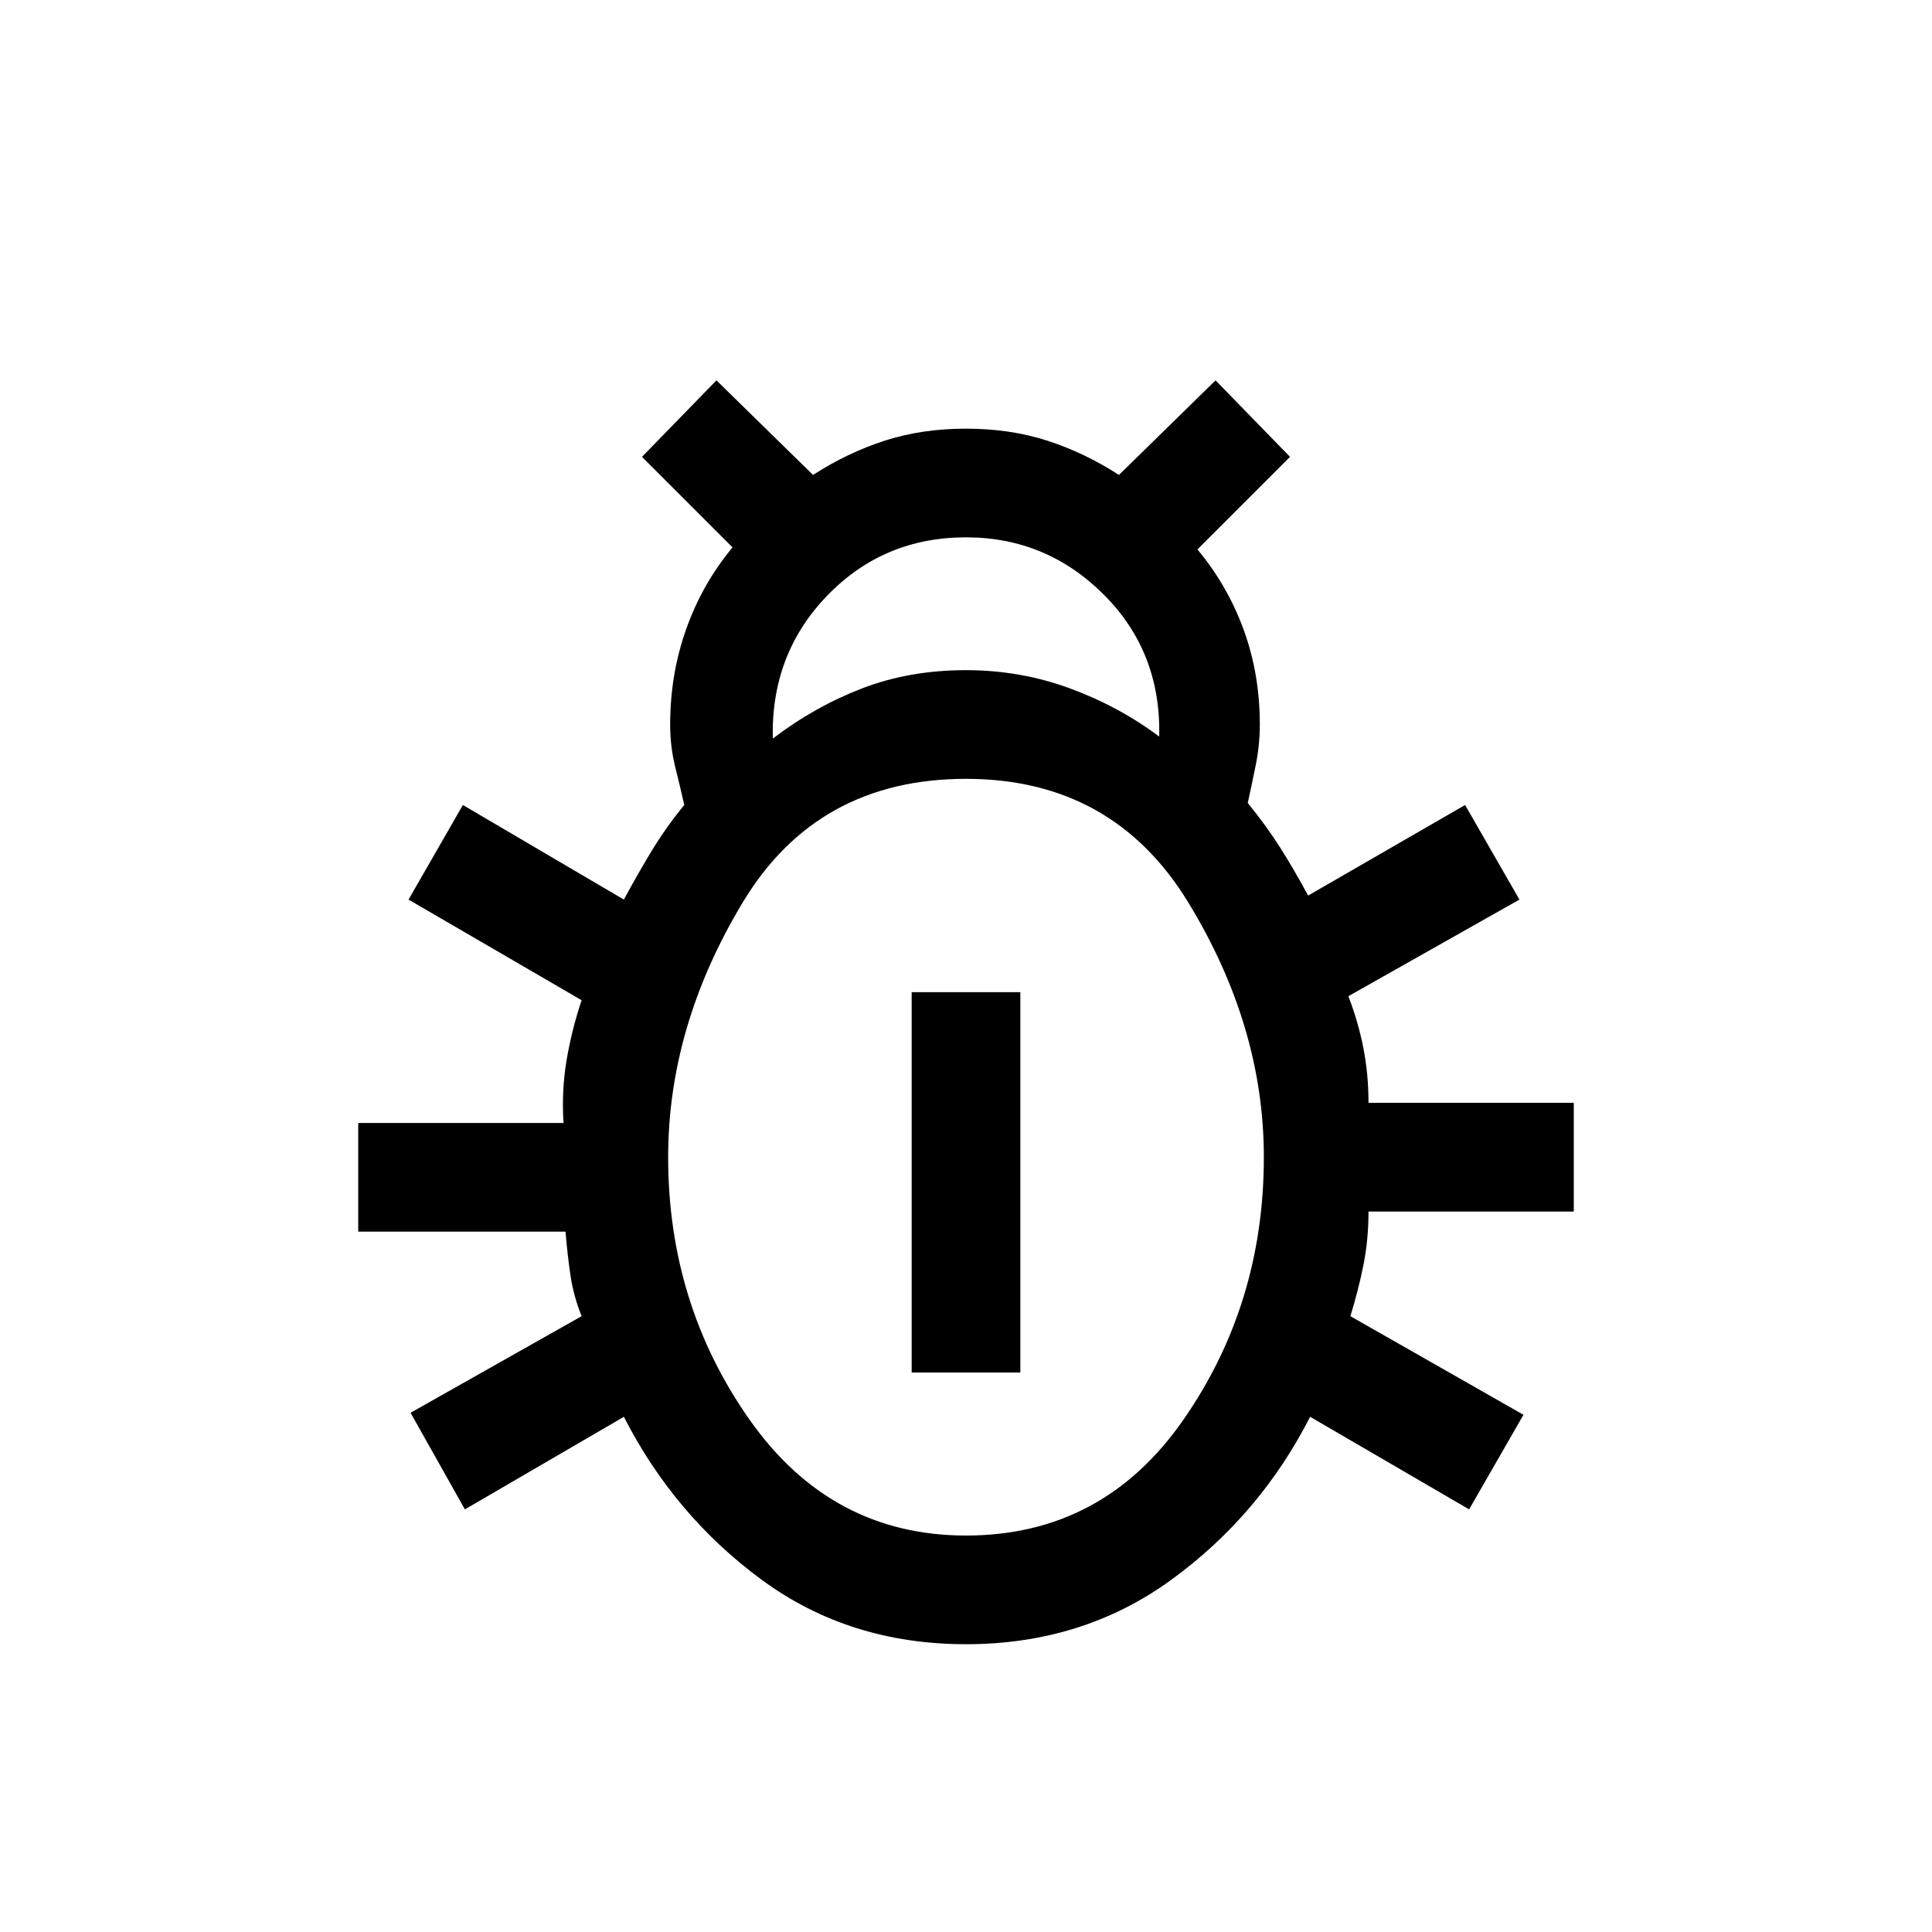 <svg xmlns="http://www.w3.org/2000/svg" height="24" viewBox="0 -960 960 960" width="24"><path d="M480-143q-58 0-101.5-32T310-256l-79 46-27-48 85-48q-4-10-5.5-20t-2.5-22H178v-54h102q-1-16 1.5-31t7.5-30l-86-50 27-47 80 47q7-13 14-24.5t16-22.5q-2-9-4.5-19t-2.5-21q0-25 8-47.5t23-40.5l-45-45 37-38 48 47q17-11 35.5-17t40.5-6q22 0 40.5 6t35.5 17l48-47 37 38-46 46q15 18 23 40t8 47q0 10-2 20t-4 19q9 11 16 22t14 24l78-45 27 47-85 48q5 13 7.5 26t2.5 27h102v54H680q0 14-2.5 26.5T671-306l86 49-27 47-79-46q-25 49-69 81t-102 32Zm-96-450q21-16 44.5-25t51.5-9q27 0 51.5 9t44.5 24q1-42-27.5-70.5T480-693q-41 0-69 29t-27 71Zm96 396q68 0 108-57.5T628-385q0-65-37.5-126.5T480-573q-74 0-111 61.5T332-385q0 73 40.5 130.5T480-197Zm-27-81v-189h54v189h-54Z"/></svg>
